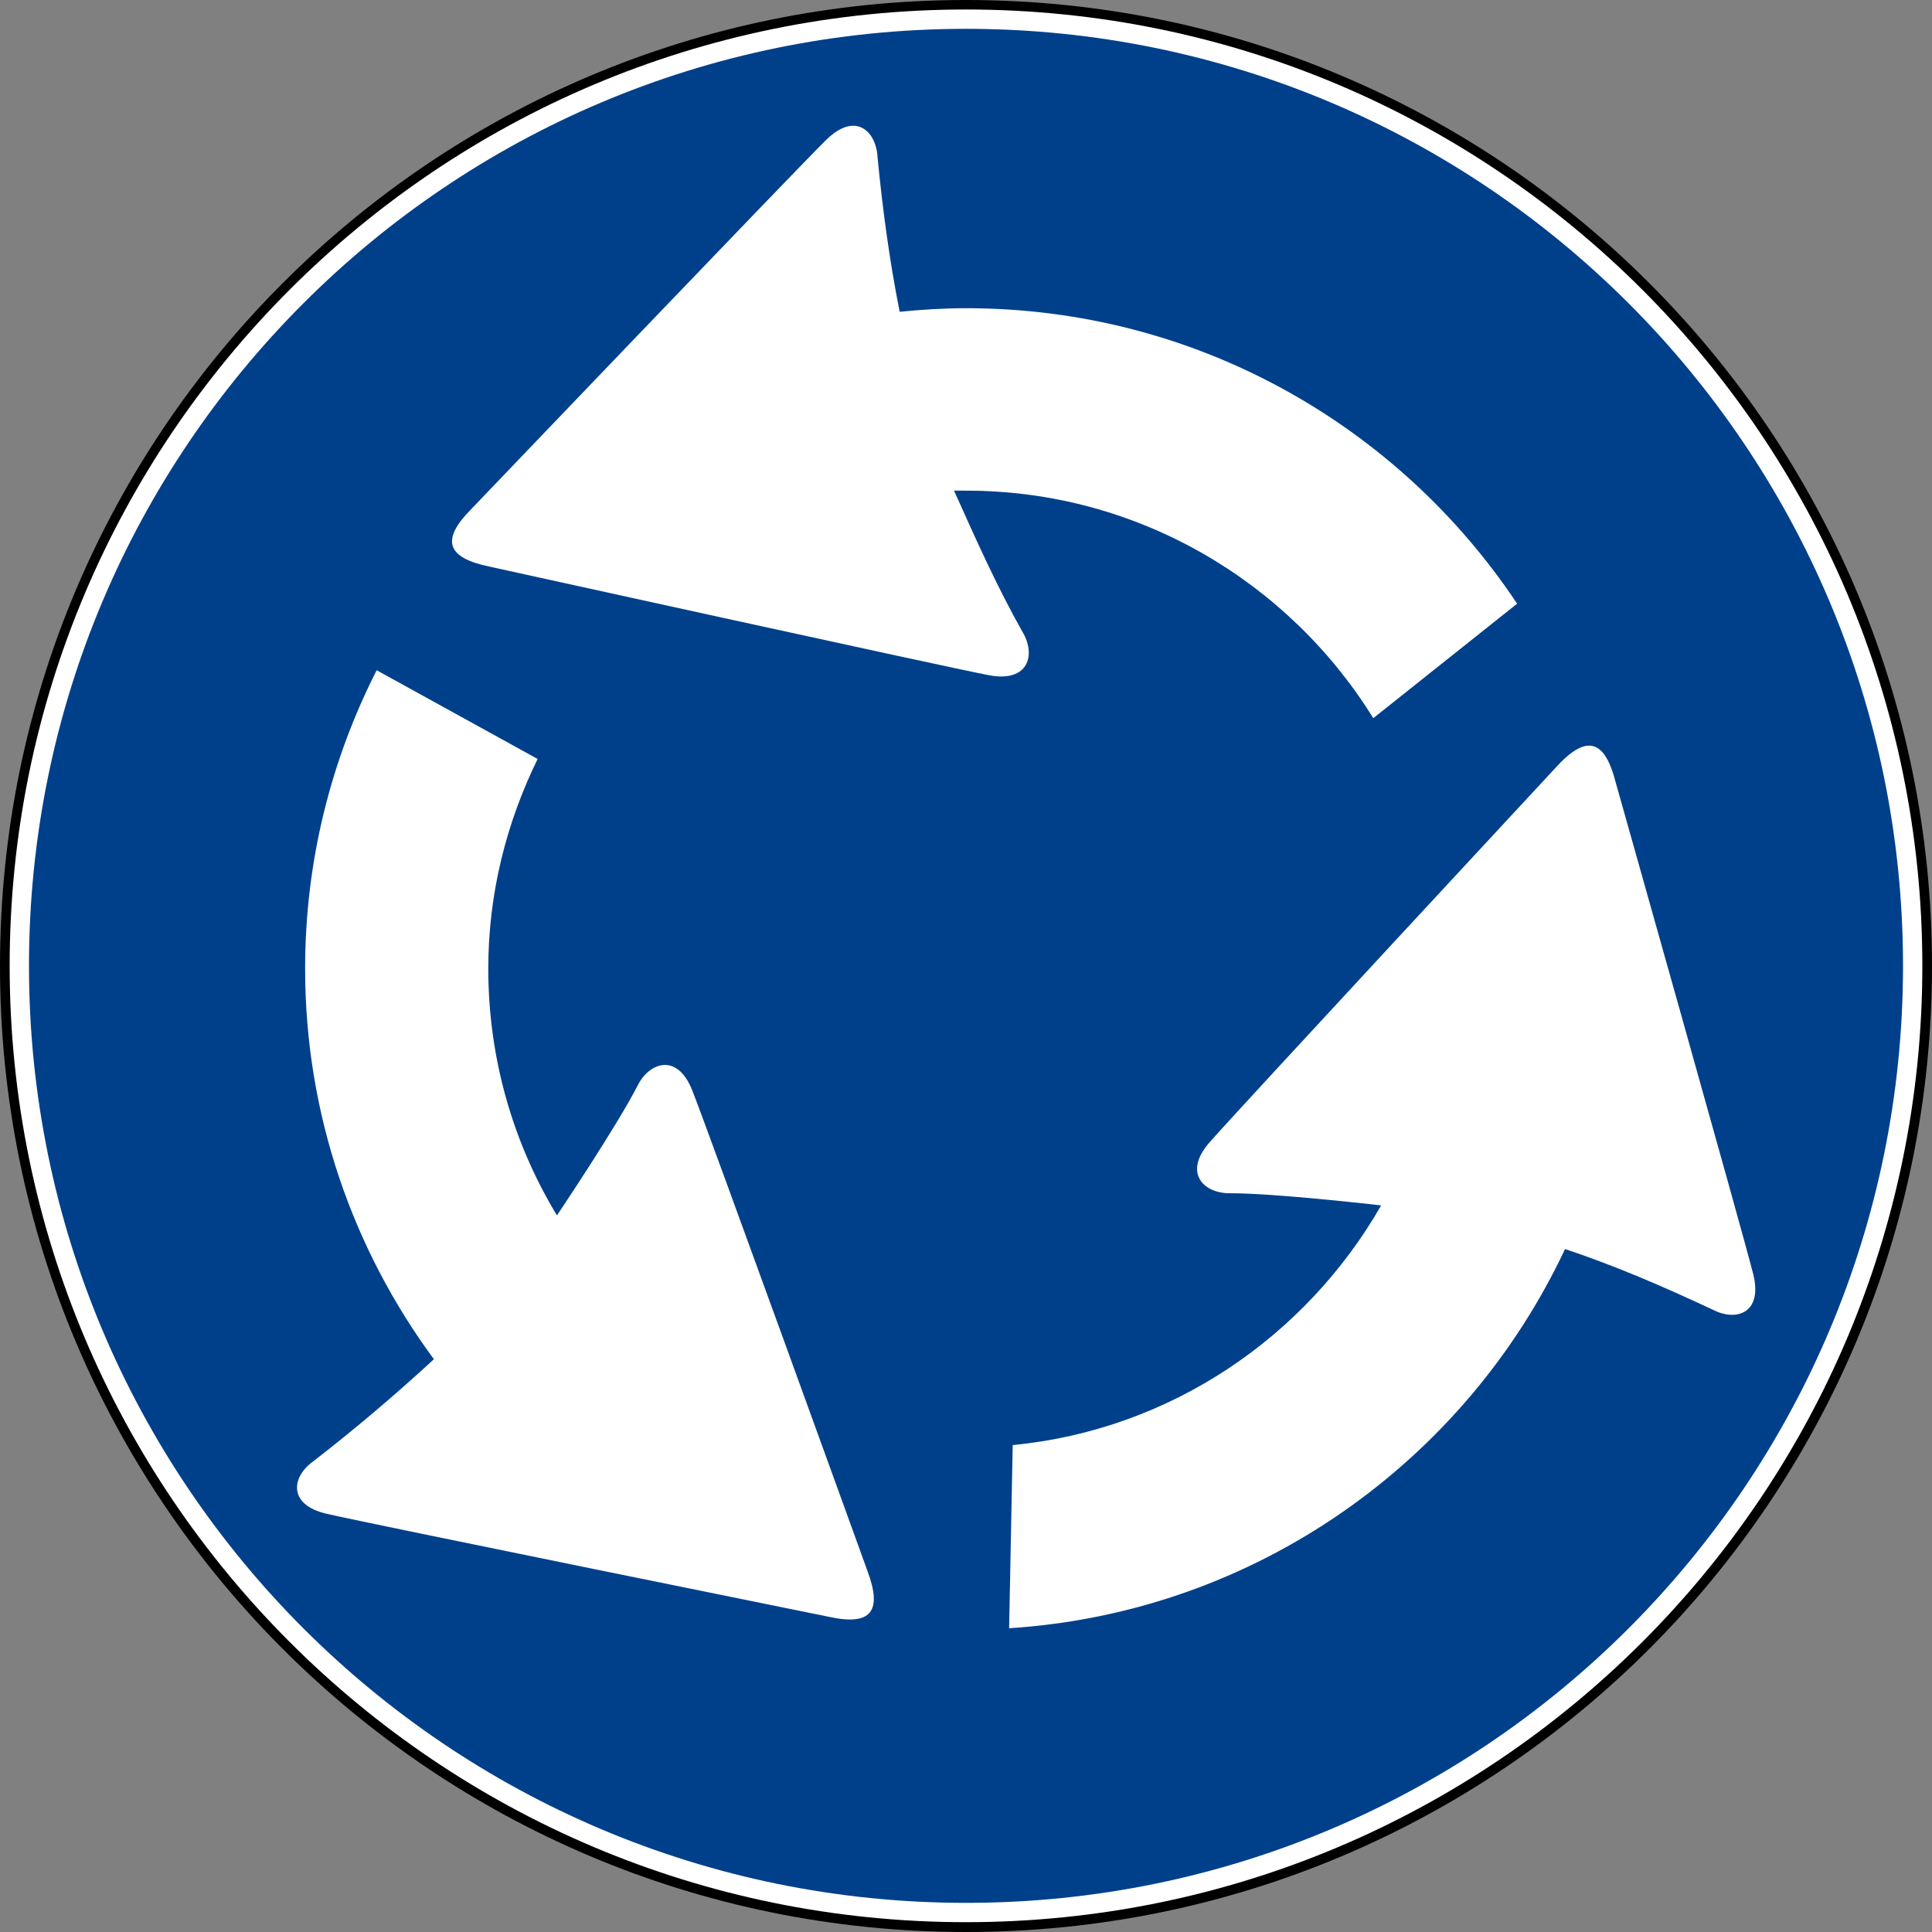 <?xml version="1.0" encoding="UTF-8" standalone="no"?>
<svg
   xmlns:dc="http://purl.org/dc/elements/1.1/"
   xmlns:cc="http://creativecommons.org/ns#"
   xmlns:rdf="http://www.w3.org/1999/02/22-rdf-syntax-ns#"
   xmlns:svg="http://www.w3.org/2000/svg"
   xmlns="http://www.w3.org/2000/svg"
   id="svg2"
   height="600"
   width="600"
   version="1.0">
  <rect width="100%" height="100%" fill="#808080" stroke="none"/>
  <defs
     id="defs4" />
  <g
     transform="matrix(3,0,0,3,-776.094,52.488)"
     id="g1882" />
  <g
     transform="matrix(3,0,0,3,-471.706,24.491)"
     id="g2461" />
  <path
     id="path2683"
     style="fill:#000000;fill-opacity:1;fill-rule:evenodd;stroke:none"
     d="m 600,300 c 0.028,165.677 -134.295,300 -300,300 C 134.295,600 -0.028,465.677 4.2927282e-6,300 -0.028,134.323 134.295,0 300,0 c 165.705,0 300.028,134.323 300,300 l 0,0 z" />
  <path
     id="path2685"
     style="fill:#ffffff;fill-opacity:1;fill-rule:evenodd;stroke:none"
     d="m 597,299.95 c 0,164.029 -132.971,297 -297,297 -164.029,0 -297,-132.971 -297,-297 0,-164.029 132.971,-297 297,-297 164.029,0 297,132.971 297,297 l 0,0 z" />
  <path
     id="path1877"
     d="m 300,8.95 c 160.715,0 291,130.285 291,291 0,160.715 -130.285,291 -291,291 C 139.285,590.95 9,460.665 9,299.95 9,139.235 139.285,8.95 300,8.95 z"
     style="fill:#00408b;fill-opacity:1;fill-rule:evenodd;stroke:none" />
  <path
     id="path1895"
     d="m 265.402,39.06 c -2.488,-0.18 -5.516,1.128 -8.888,4.444 -9.271,9.117 -110.207,114.651 -110.207,114.651 -9.42,9.505 -7.634,15.018 5.555,17.775 -6e-5,0 142.533,31.376 155.313,33.773 12.394,2.325 14.511,-6.477 10.443,-13.332 -8.02,-14.203 -14.664,-29.134 -21.33,-43.994 1.265,-0.033 2.504,0 3.777,0 53.368,0 100.205,28.358 126.427,70.657 l 44.661,-35.551 C 434.364,132.181 371.467,95.719 300.064,95.719 c -6.981,0 -13.859,0.428 -20.664,1.111 -3.155,-15.881 -5.341,-32.07 -6.888,-48.216 -0.279,-4.974 -2.964,-9.254 -7.11,-9.554 z M 116.977,208.148 c -14.156,27.844 -22.219,59.276 -22.219,92.654 0,45.442 14.935,87.345 39.995,121.317 -12.058,11.121 -24.578,21.736 -37.551,31.774 -6.487,4.631 -8.057,13.347 4.222,16.22 12.661,2.962 155.979,31.996 155.979,31.996 13.068,2.881 16.718,-1.6 11.998,-14.22 0,0 -49.632,-137.231 -54.437,-149.313 -4.66,-11.718 -13.268,-8.657 -16.887,-1.555 -6.382,12.524 -24.625,39.714 -25.108,40.439 -13.542,-22.351 -21.33,-48.647 -21.33,-76.656 0,-23.404 5.676,-45.411 15.331,-65.102 l -49.993,-27.552 z m 375.283,23.552 c -2.51,0.53 -5.486,2.707 -8.888,6.444 0,0 -99.21,106.857 -107.763,116.651 -8.295,9.498 -1.749,15.801 6.221,15.776 13.908,-0.044 45.582,3.605 47.105,3.777 -23.391,40.789 -65.368,69.697 -114.429,74.434 l -1.111,56.881 c 76.485,-4.896 141.643,-51.755 172.643,-117.762 15.668,5.199 31.019,11.876 45.994,18.886 7.083,3.655 15.496,1.126 12.443,-11.11 -3.149,-12.616 -42.883,-153.313 -42.883,-153.313 -2.129,-8.088 -5.149,-11.549 -9.332,-10.665 z"
     style="fill:#ffffff;fill-opacity:1;fill-rule:evenodd;stroke:none" />
</svg>
